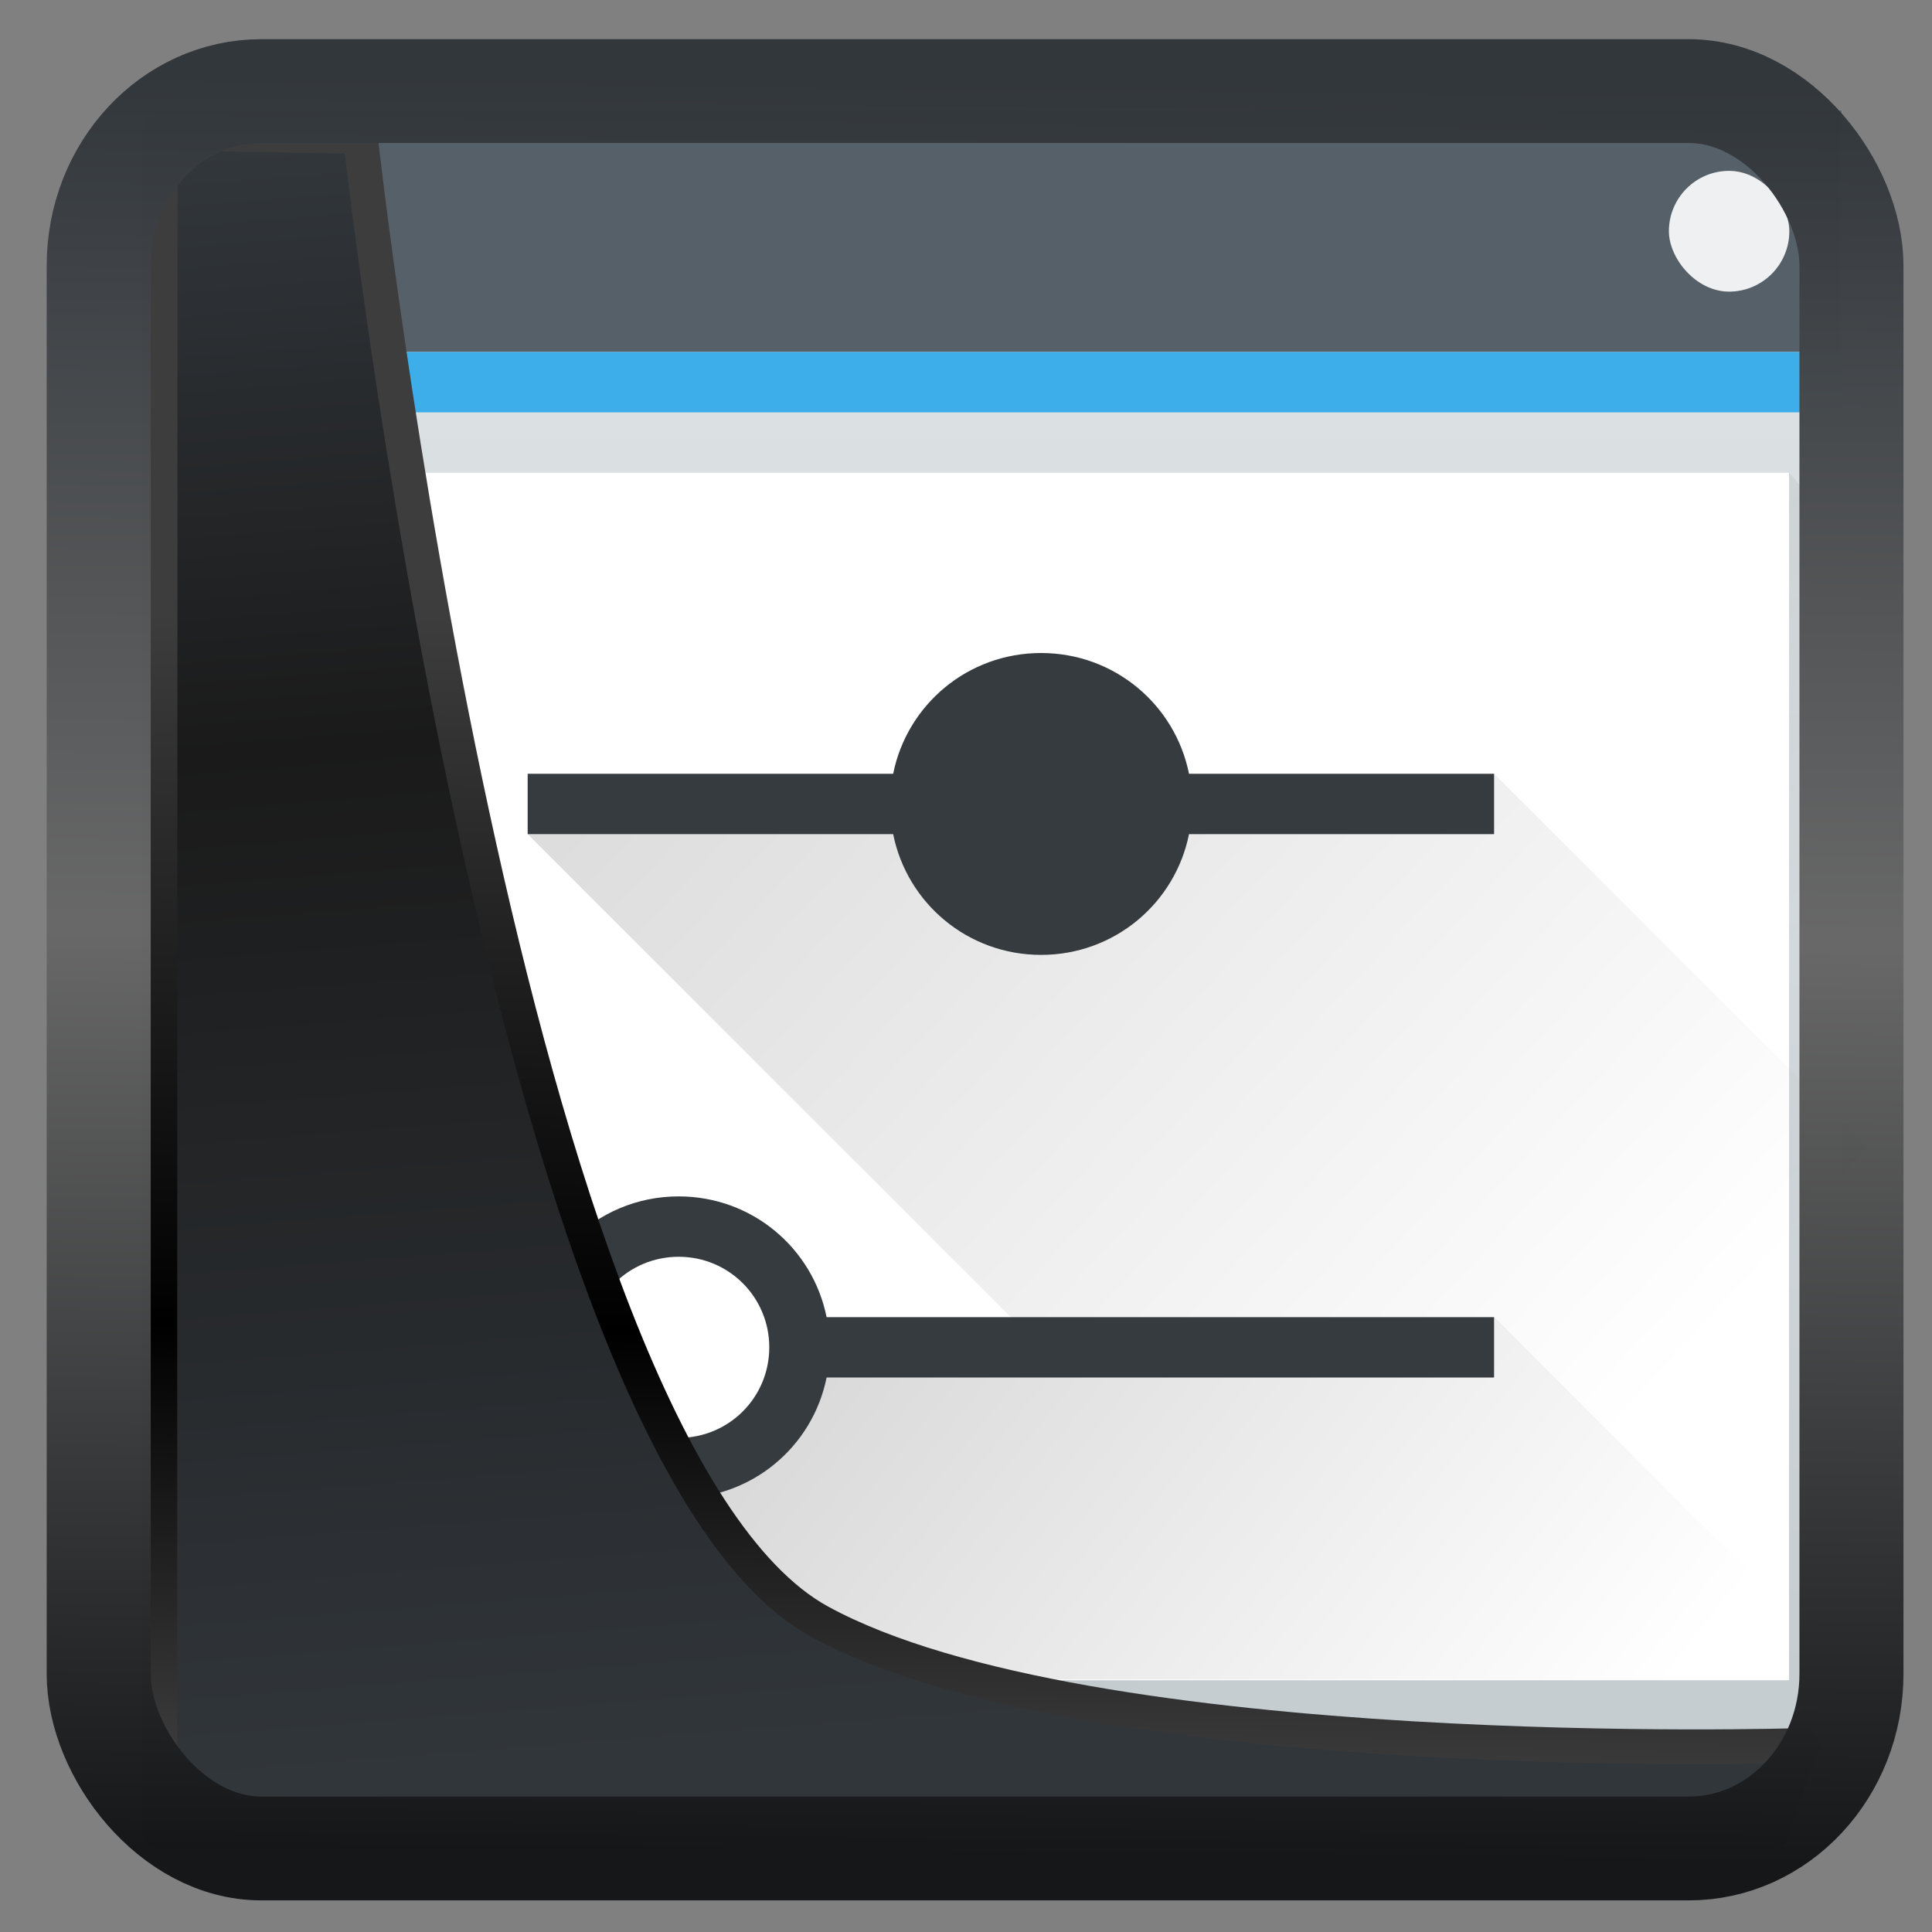 <svg width="32" height="32" version="1.1" viewBox="0 0 32 32" xmlns="http://www.w3.org/2000/svg" xmlns:xlink="http://www.w3.org/1999/xlink">
<rect x="0" y="0" width="32" height="32" fill="#808080" stroke="none"/>
<defs>
<linearGradient id="linearGradient3403" x1="6.949" x2="11.215" y1="4.555" y2="59.052" gradientUnits="userSpaceOnUse">
<stop style="stop-color:#32373c" offset="0"/>
<stop style="stop-color:#1a1a1a" offset=".368"/>
<stop style="stop-color:#31363b" offset="1"/>
</linearGradient>
<linearGradient id="linearGradient20558" x1="25.802" x2="25.111" y1="20.374" y2="58.913" gradientUnits="userSpaceOnUse">
<stop style="stop-color:#3d3d3d" offset="0"/>
<stop offset=".618"/>
<stop style="stop-color:#3d3d3d" offset="1"/>
</linearGradient>
<linearGradient id="linearGradient4557" x1="43.5" x2="44.142" y1="64.012" y2=".306" gradientTransform="translate(.361 -.13)" gradientUnits="userSpaceOnUse">
<stop style="stop-color:#141618" offset="0"/>
<stop style="stop-color:#686868" offset=".518"/>
<stop style="stop-color:#31363b" offset="1"/>
</linearGradient>
<linearGradient id="linearGradient4643-8" x2="0" y1="543.8" y2="502.66" gradientTransform="matrix(.667 0 0 .635 128.19 198.52)" gradientUnits="userSpaceOnUse">
<stop style="stop-color:#c6cdd1" offset="0"/>
<stop style="stop-color:#e0e5e7" offset="1"/>
</linearGradient>
<linearGradient id="linearGradient4183" x1="391.57" x2="406.57" y1="525.8" y2="540.8" gradientTransform="translate(-7e-6,2.9e-5)" gradientUnits="userSpaceOnUse" xlink:href="#linearGradient4293"/>
<linearGradient id="linearGradient4293">
<stop offset="0"/>
<stop style="stop-opacity:0" offset="1"/>
</linearGradient>
<linearGradient id="e" x1="384.57" x2="411.57" y1="513.8" y2="538.8" gradientUnits="userSpaceOnUse" xlink:href="#linearGradient4293"/>
<linearGradient id="f" x1="391.19" x2="410.16" y1="530.46" y2="545.54" gradientTransform="translate(-.01 -.01)" gradientUnits="userSpaceOnUse" xlink:href="#linearGradient4293"/>
</defs>
<g transform="matrix(.873 0 0 1 -333.16 -515.97)">
<rect x="384.57" y="517.8" width="32" height="28" rx="0" style="fill:url(#linearGradient4643-8)"/>
<path d="m385.57 543.8 30-20 1 1-1e-5 21-29 3e-5z" style="fill-rule:evenodd;fill:url(#linearGradient4183);opacity:.2"/>
<rect x="384.57" y="517.8" width="32" height="4" style="fill:#566069"/>
<rect x="384.57" y="521.8" width="32" height="1" style="fill:#3daee9"/>
<rect x="385.57" y="523.8" width="30" height="20" style="fill:#fff"/>
<rect x="413.29" y="518.8" width="2.285" height="2" rx="1.143" style="fill:#eff0f1;stroke-width:1.069"/>
<rect x="392.19" y="531.78" width="15.282" height="8" style="fill:#fff;stroke-width:4.265"/>
<g transform="matrix(1.146 0 0 1 -58.236 -.004)">
<path d="m392.56 529.79 8.01 8.01h8l6 6h1v-8l-7.01-7.01v1z" fill="url(#e)" opacity=".25" style="fill:url(#e)"/>
<path d="m393.02 539.79 4.325 4h17.219l-6-6v1h-11.601l-0.984 1.364-1.415-0.031z" fill="url(#f)" opacity=".25" style="fill:url(#f)"/>
<path d="m401.06 526.79c-1.214 0-2.219 0.856-2.449 2h-6.051v1h6.051c0.23 1.144 1.235 2 2.449 2s2.219-0.856 2.449-2h5.051v-1h-5.051c-0.23-1.144-1.235-2-2.449-2zm-6 9c-1.385 0-2.5 1.115-2.5 2.5s1.115 2.5 2.5 2.5c1.214 0 2.219-0.856 2.449-2h11.051v-1h-11.051c-0.23-1.144-1.235-2-2.449-2zm0 1c0.831 0 1.5 0.669 1.5 1.5s-0.669 1.5-1.5 1.5-1.5-0.669-1.5-1.5 0.669-1.5 1.5-1.5z" fill="#353b3e"/>
</g>
</g>
<path transform="matrix(.495 0 0 .495 .324 .232)" d="m4.704 3.982-0.013 56.82h53.904l1.022-2.866s-23.875 0.766-32.844-4.14c-10.516-5.753-15.372-49.697-15.372-49.697z" style="fill:url(#linearGradient3403);mix-blend-mode:normal;stroke-linejoin:round;stroke-width:1.162;stroke:url(#linearGradient20558)"/>
<rect transform="matrix(.464 0 0 .463 1.156 1.233)" x="1.032" y=".596" width="62.567" height="62.867" rx="5.803" ry="6.245" style="fill:none;stroke-linejoin:round;stroke-miterlimit:7.8;stroke-opacity:.995;stroke-width:3.714;stroke:url(#linearGradient4557)"/>
</svg>
